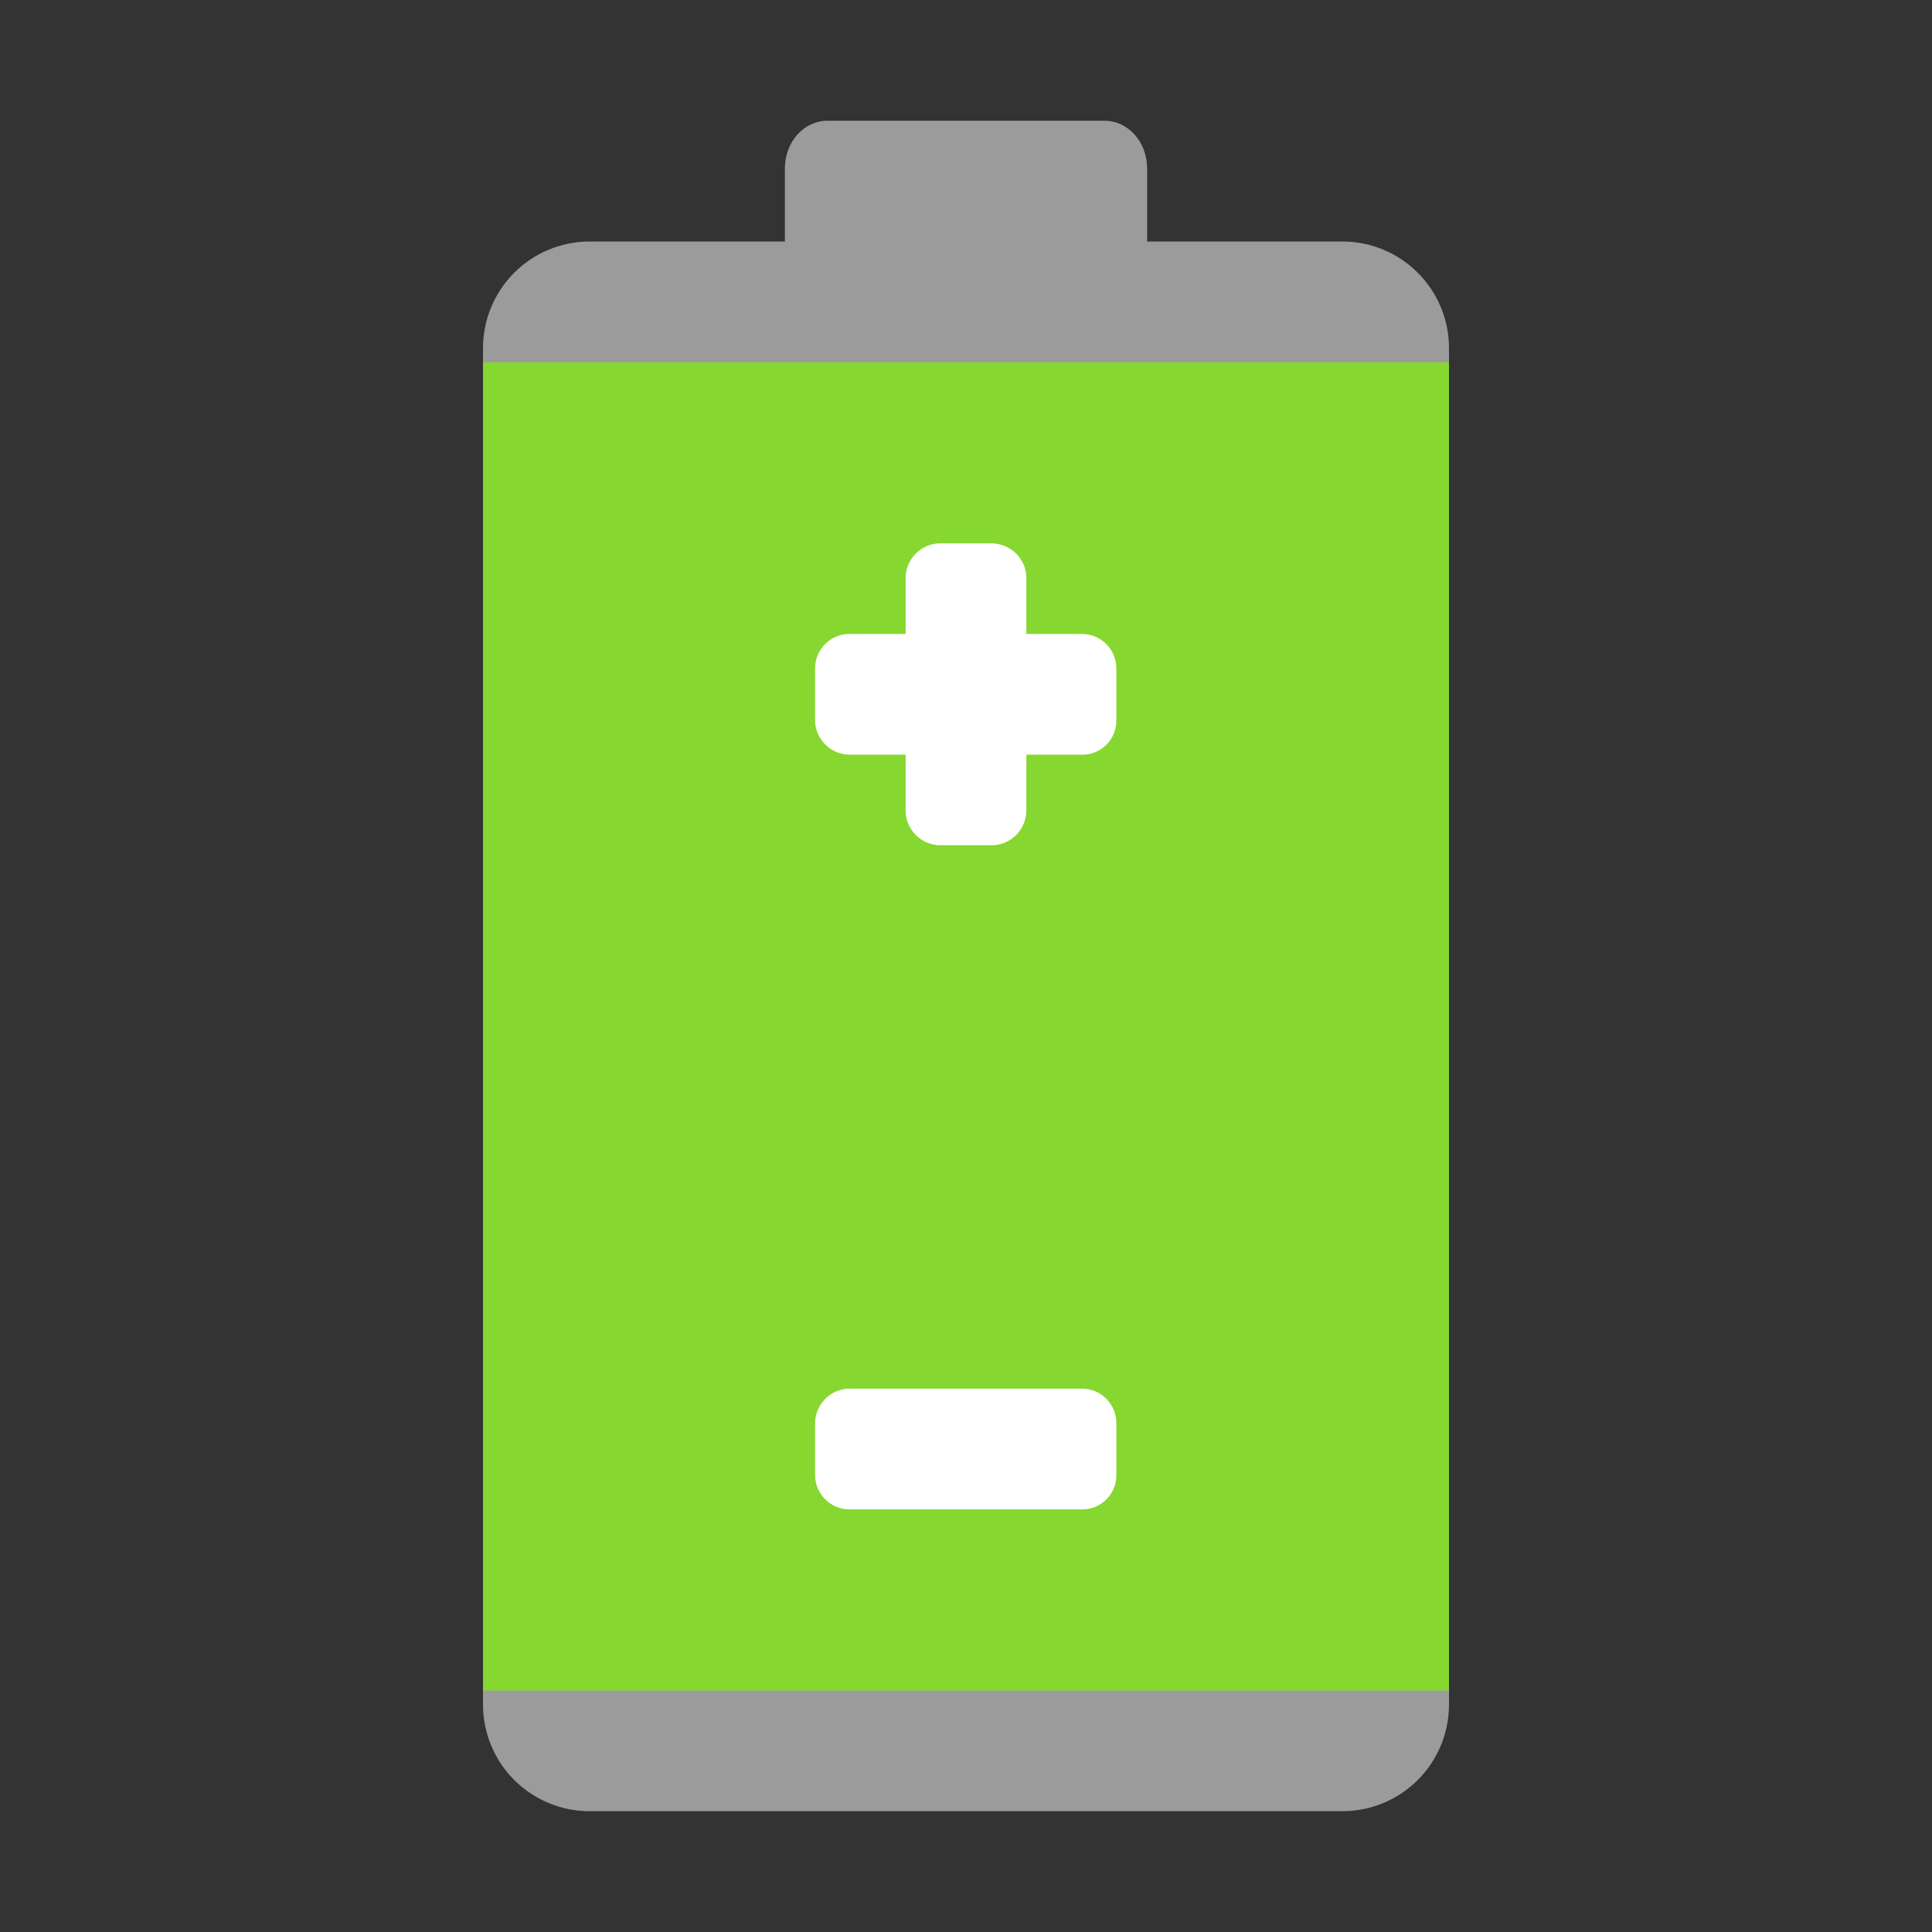 <svg width="40" height="40" viewBox="0 0 40 40" fill="none" xmlns="http://www.w3.org/2000/svg">
<rect x="0" y="0" width="40" height="40" fill="#333333" stroke="none"/>
<path d="M16.25 5V3.487C16.25 2.94 16.642 2.5 17.131 2.5H22.869C23.356 2.5 23.75 2.94 23.75 3.487V5H27.788C29.012 5 30 5.987 30 7.211V35.288C30 36.513 29.012 37.499 27.788 37.499H12.213C11.922 37.5 11.634 37.443 11.365 37.332C11.097 37.221 10.853 37.059 10.647 36.853C10.441 36.648 10.278 36.404 10.168 36.136C10.056 35.867 10 35.579 10 35.289V7.213C10 5.986 10.988 5 12.213 5H16.25Z" fill="#9B9B9B"/>
<path d="M30 7.5H10V35H30V7.5Z" fill="#86D72F"/>
<path d="M18.75 15.625V16.788C18.75 17.175 19.075 17.5 19.462 17.5H20.538C20.925 17.5 21.25 17.175 21.25 16.775V15.625H22.413C22.8 15.625 23.125 15.3 23.113 14.9V13.838C23.113 13.649 23.037 13.467 22.904 13.334C22.77 13.2 22.589 13.125 22.4 13.125H21.25V11.963C21.25 11.575 20.925 11.25 20.525 11.25H19.462C19.075 11.25 18.75 11.575 18.75 11.963V13.125H17.587C17.398 13.125 17.217 13.2 17.084 13.334C16.95 13.467 16.875 13.649 16.875 13.838V14.912C16.875 15.3 17.2 15.625 17.587 15.625H18.75ZM22.413 31.25H17.587C17.398 31.25 17.217 31.175 17.084 31.041C16.95 30.908 16.875 30.727 16.875 30.538V29.475C16.875 29.075 17.2 28.75 17.587 28.75H22.4C22.8 28.75 23.113 29.075 23.113 29.462V30.525C23.125 30.925 22.8 31.25 22.413 31.25Z" fill="white"/>
</svg>
